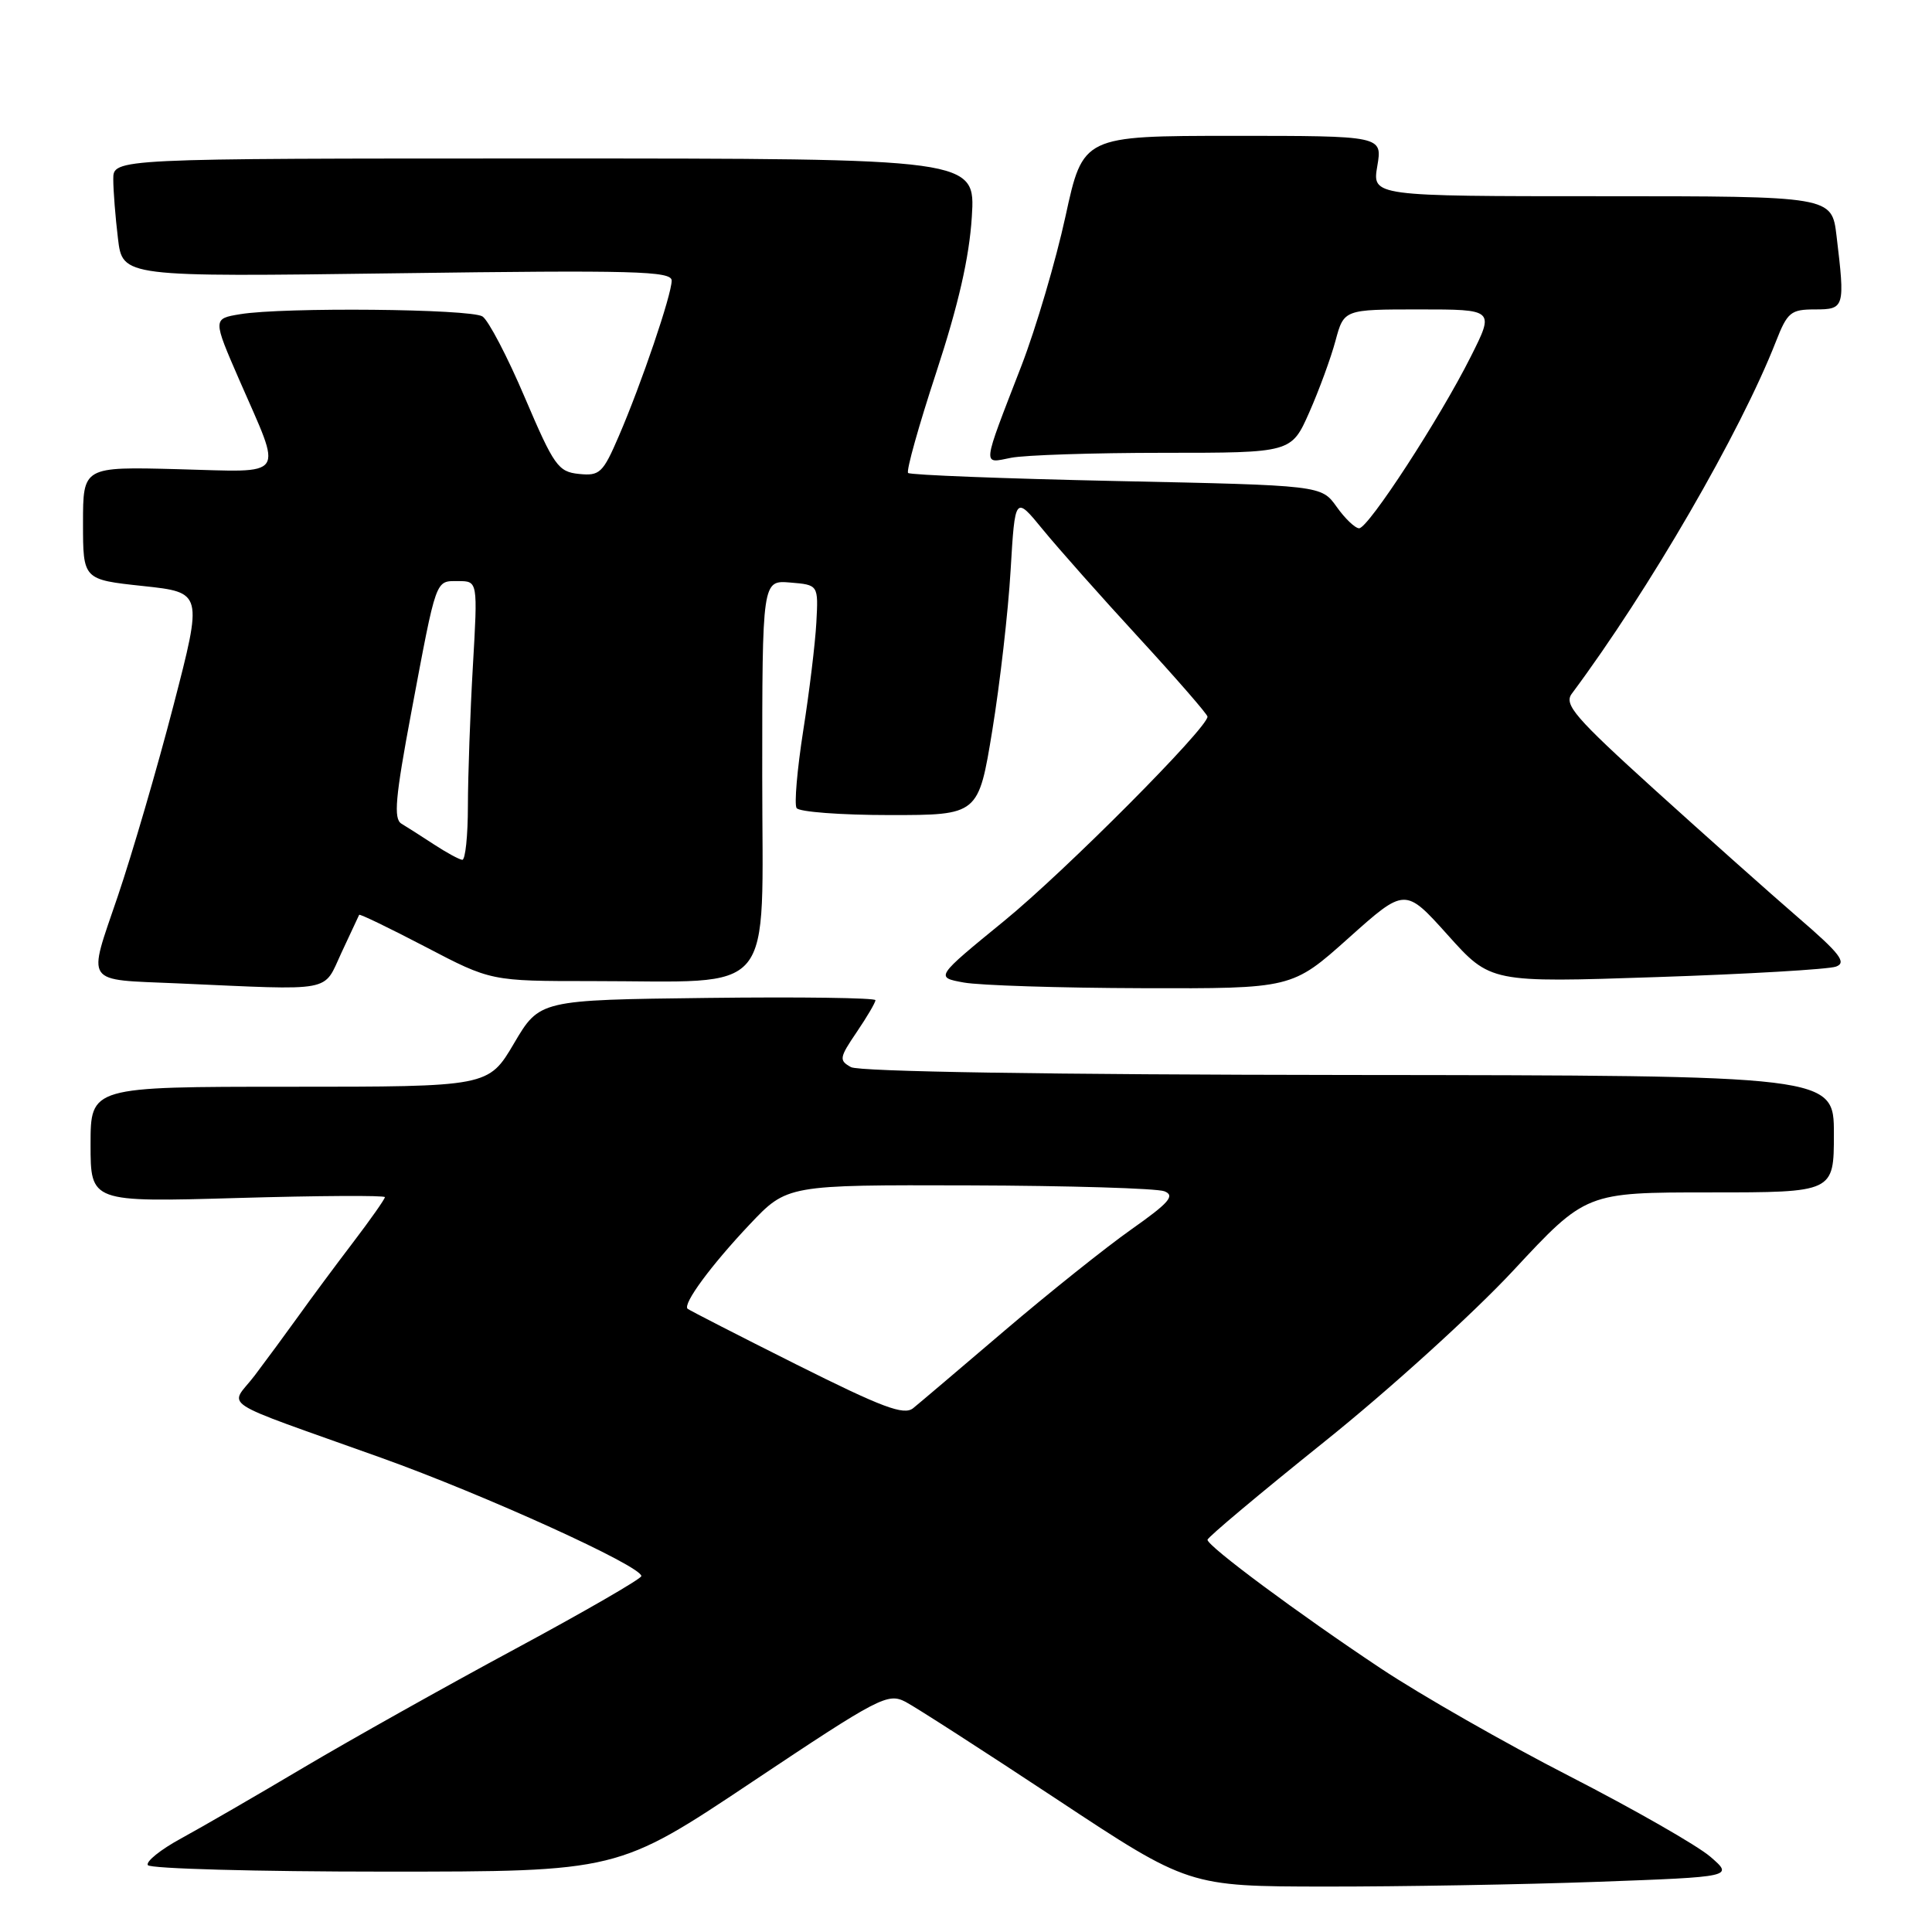 <?xml version="1.0" encoding="UTF-8" standalone="no"?>
<!DOCTYPE svg PUBLIC "-//W3C//DTD SVG 1.1//EN" "http://www.w3.org/Graphics/SVG/1.1/DTD/svg11.dtd" >
<svg xmlns="http://www.w3.org/2000/svg" xmlns:xlink="http://www.w3.org/1999/xlink" version="1.1" viewBox="0 0 256 256">
 <g >
 <path fill="currentColor"
d=" M 211.70 249.35 C 229.72 248.69 229.72 248.69 226.61 246.01 C 224.90 244.54 216.53 239.75 208.00 235.37 C 199.47 231.00 188.22 224.57 183.00 221.10 C 172.09 213.85 160.00 204.88 160.00 204.03 C 160.00 203.71 166.96 197.88 175.46 191.06 C 183.98 184.24 195.24 174.03 200.53 168.34 C 210.15 158.00 210.15 158.00 226.57 158.00 C 243.00 158.00 243.00 158.00 243.00 150.25 C 243.00 142.50 243.00 142.50 178.75 142.44 C 139.13 142.40 113.83 142.00 112.76 141.40 C 111.15 140.51 111.21 140.16 113.51 136.77 C 114.88 134.75 116.00 132.85 116.00 132.53 C 116.00 132.22 105.99 132.08 93.75 132.23 C 71.50 132.50 71.50 132.50 68.11 138.25 C 64.72 144.00 64.72 144.00 38.36 144.00 C 12.00 144.00 12.00 144.00 12.00 151.65 C 12.00 159.30 12.00 159.30 31.50 158.74 C 42.22 158.43 51.00 158.38 51.00 158.63 C 51.00 158.88 49.09 161.60 46.75 164.67 C 44.41 167.74 41.17 172.11 39.55 174.38 C 37.92 176.65 35.31 180.19 33.75 182.26 C 30.43 186.62 28.22 185.19 50.50 193.16 C 64.23 198.08 85.02 207.52 84.98 208.84 C 84.97 209.20 77.44 213.55 68.25 218.50 C 59.06 223.45 46.47 230.51 40.26 234.19 C 34.05 237.88 26.75 242.10 24.02 243.59 C 21.29 245.07 19.30 246.67 19.59 247.14 C 19.88 247.61 34.01 248.00 50.99 248.00 C 81.86 248.00 81.86 248.00 99.68 236.10 C 116.52 224.86 117.64 224.28 120.00 225.51 C 121.37 226.23 130.38 232.03 140.00 238.39 C 157.50 249.96 157.50 249.96 175.59 249.98 C 185.54 249.99 201.79 249.71 211.70 249.35 Z  M 45.24 126.25 C 46.46 123.64 47.52 121.37 47.59 121.22 C 47.67 121.07 51.62 122.98 56.39 125.47 C 65.05 130.00 65.05 130.00 78.38 130.00 C 103.19 130.00 101.00 132.63 101.00 102.80 C 101.00 76.88 101.00 76.88 104.72 77.19 C 108.44 77.50 108.44 77.50 108.17 82.50 C 108.02 85.25 107.24 91.70 106.43 96.82 C 105.63 101.95 105.23 106.56 105.55 107.07 C 105.86 107.58 111.41 108.00 117.89 108.00 C 129.65 108.00 129.65 108.00 131.49 96.75 C 132.50 90.56 133.59 81.04 133.91 75.58 C 134.50 65.67 134.50 65.67 138.19 70.18 C 140.22 72.66 145.95 79.12 150.94 84.54 C 155.92 89.96 160.00 94.65 160.00 94.96 C 160.00 96.47 141.16 115.40 133.09 122.00 C 123.91 129.50 123.91 129.50 127.71 130.19 C 129.79 130.57 140.43 130.91 151.35 130.94 C 171.20 131.00 171.20 131.00 178.69 124.30 C 186.18 117.60 186.18 117.60 191.84 123.90 C 197.50 130.21 197.50 130.21 219.50 129.47 C 231.60 129.07 242.30 128.44 243.28 128.08 C 244.73 127.55 243.82 126.36 238.28 121.59 C 234.55 118.37 226.00 110.75 219.27 104.66 C 208.68 95.06 207.20 93.35 208.27 91.92 C 218.50 78.19 230.63 57.26 235.32 45.25 C 236.84 41.37 237.29 41.00 240.49 41.00 C 244.43 41.00 244.49 40.76 243.35 31.25 C 242.72 26.00 242.72 26.00 212.27 26.00 C 181.82 26.00 181.82 26.00 182.50 22.00 C 183.18 18.00 183.18 18.00 163.34 18.00 C 143.50 18.01 143.50 18.01 141.18 28.68 C 139.90 34.55 137.28 43.44 135.36 48.43 C 130.05 62.16 130.13 61.42 133.97 60.66 C 135.77 60.30 144.87 60.00 154.18 60.00 C 171.11 60.00 171.11 60.00 173.48 54.65 C 174.78 51.71 176.35 47.43 176.96 45.15 C 178.08 41.00 178.08 41.00 188.05 41.00 C 198.03 41.00 198.03 41.00 194.89 47.25 C 190.79 55.43 181.31 70.00 180.09 70.00 C 179.57 70.00 178.22 68.72 177.11 67.15 C 175.08 64.31 175.08 64.31 147.96 63.74 C 133.04 63.42 120.61 62.94 120.33 62.67 C 120.06 62.39 121.74 56.40 124.06 49.34 C 126.99 40.41 128.43 34.14 128.77 28.75 C 129.26 21.00 129.26 21.00 72.13 21.00 C 15.00 21.00 15.00 21.00 15.01 23.75 C 15.01 25.26 15.29 28.79 15.63 31.60 C 16.24 36.70 16.24 36.70 52.62 36.21 C 84.13 35.78 89.00 35.92 89.00 37.18 C 89.00 39.05 84.98 50.88 81.99 57.80 C 79.89 62.68 79.47 63.08 76.72 62.80 C 73.96 62.52 73.41 61.74 69.54 52.67 C 67.24 47.26 64.71 42.43 63.93 41.93 C 62.33 40.92 37.52 40.69 31.84 41.63 C 28.18 42.23 28.18 42.23 31.72 50.37 C 37.48 63.59 38.20 62.55 23.57 62.17 C 11.00 61.84 11.00 61.84 11.00 69.32 C 11.00 76.80 11.00 76.80 18.94 77.65 C 26.87 78.50 26.87 78.50 22.98 93.50 C 20.84 101.75 17.52 113.11 15.61 118.75 C 11.58 130.62 10.99 129.75 23.50 130.30 C 44.51 131.23 42.77 131.55 45.24 126.25 Z  M 105.50 180.79 C 97.80 176.93 91.33 173.61 91.11 173.42 C 90.44 172.79 94.21 167.67 99.33 162.25 C 104.29 157.00 104.29 157.00 128.40 157.07 C 141.65 157.11 153.30 157.46 154.29 157.85 C 155.74 158.42 154.93 159.36 149.91 162.90 C 146.52 165.29 138.96 171.33 133.12 176.31 C 127.28 181.29 121.83 185.92 121.00 186.59 C 119.77 187.58 116.95 186.52 105.50 180.79 Z  M 57.50 111.89 C 55.85 110.81 53.91 109.57 53.19 109.14 C 52.13 108.50 52.38 105.68 54.49 94.43 C 57.88 76.38 57.66 77.00 60.72 77.00 C 63.31 77.00 63.31 77.00 62.66 88.25 C 62.30 94.44 62.01 102.76 62.00 106.75 C 62.00 110.74 61.66 113.97 61.25 113.93 C 60.84 113.89 59.15 112.97 57.50 111.89 Z "/>
</g>
</svg>